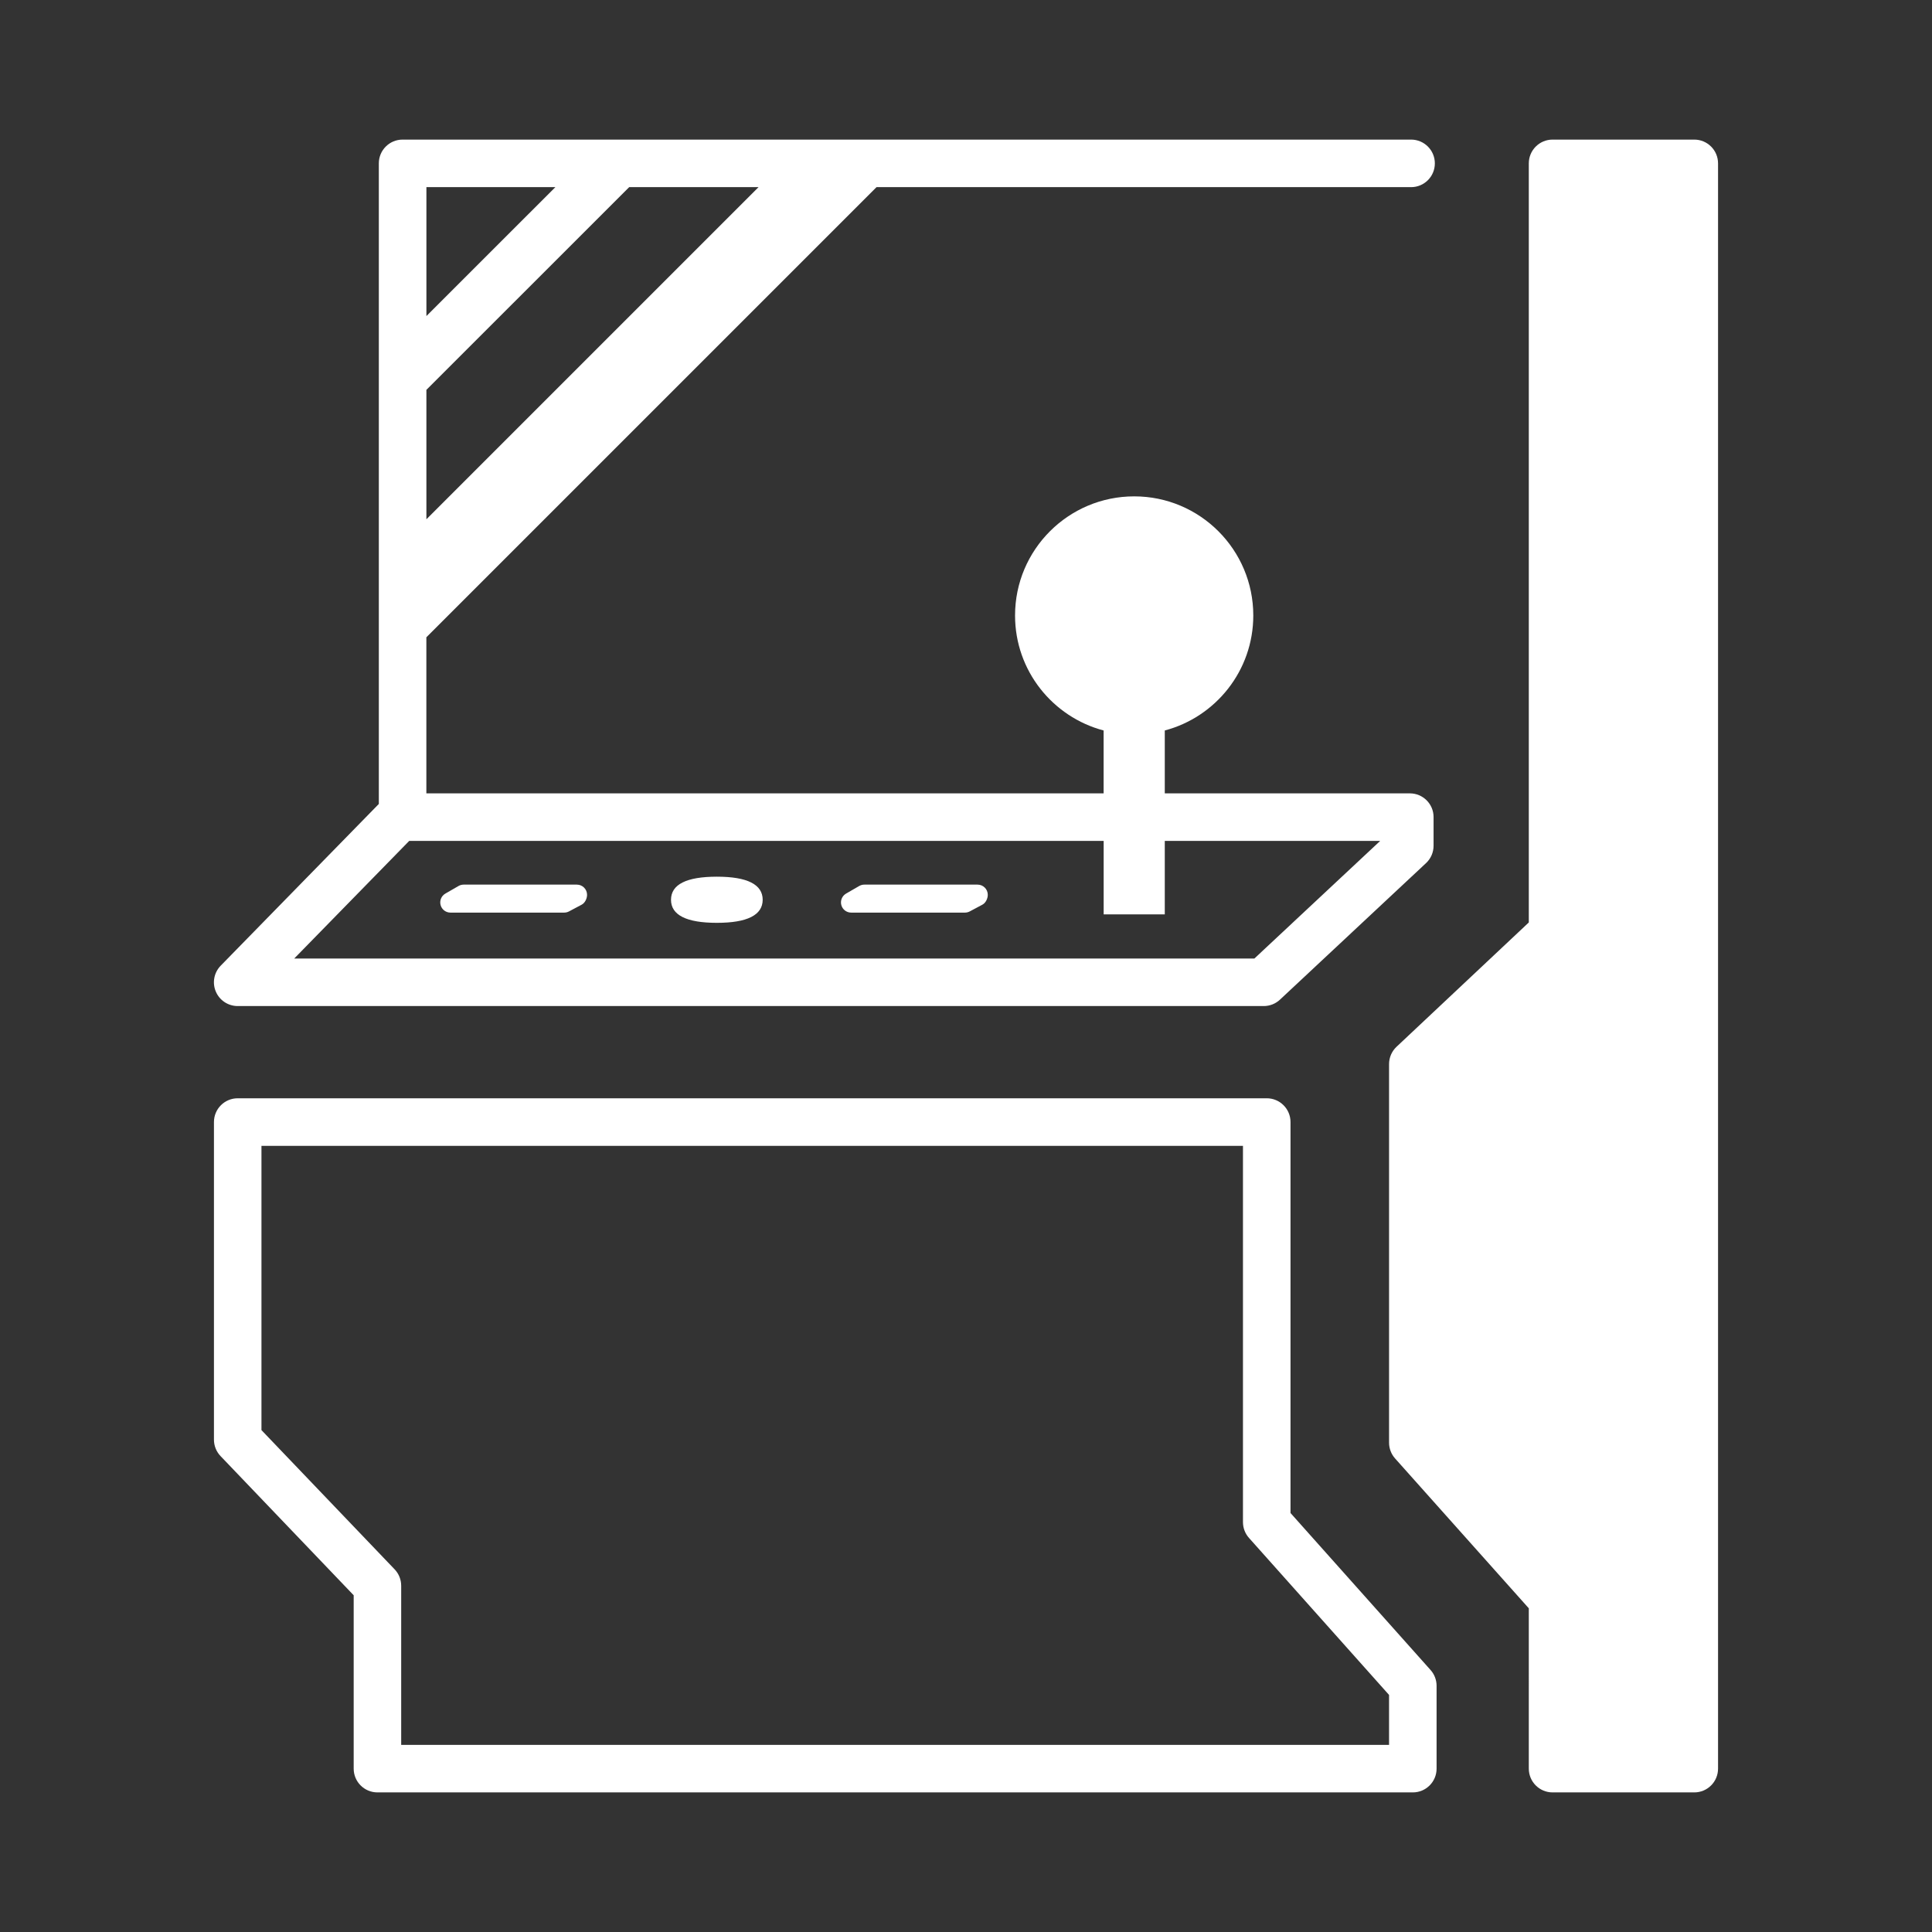 <svg xmlns="http://www.w3.org/2000/svg" width="512" height="512"><rect width="100%" height="100%" fill="#333333" stroke="none"/><path d="M149.524 241.85H119.37c-1.226 0-2.29-.82-2.606-2-.315-1.18.2-2.425 1.255-3.035l3.5-2.02c.41-.235.87-.36 1.35-.36h30.01c1.49 0 2.7 1.21 2.7 2.7 0 .995-.55 2.15-1.43 2.615l-3.36 1.785c-.39.21-.83.315-1.27.315zm106.2 0h-30.16c-1.22 0-2.29-.82-2.605-2-.32-1.175.2-2.42 1.25-3.035l3.494-2.02c.414-.235.88-.36 1.354-.36h30.015c1.49 0 2.7 1.21 2.7 2.7 0 .995-.55 2.15-1.43 2.615l-3.35 1.785c-.396.21-.83.315-1.276.315zm118.69 233.155H100.03c-3.48 0-6.3-2.815-6.3-6.3v-45.94l-35.286-36.89c-1.12-1.17-1.745-2.735-1.745-4.355v-84.165c0-3.48 2.82-6.3 6.3-6.3h272.7c3.48 0 6.3 2.815 6.3 6.3v103.61l37.12 41.61c1.03 1.155 1.59 2.645 1.59 4.195v21.94c0 3.48-2.82 6.295-6.3 6.295zM106.33 462.41h261.784v-13.235l-37.12-41.61c-1.03-1.155-1.595-2.645-1.595-4.195v-99.71H69.29v75.335l35.285 36.89c1.12 1.17 1.744 2.735 1.744 4.355v42.17zm342.674 12.595H411.45c-3.48 0-6.3-2.815-6.3-6.3V426.22l-35.436-39.71c-1.03-1.15-1.6-2.645-1.6-4.195v-100.32c0-1.74.72-3.4 1.985-4.59l35.05-32.945V43.295c0-3.48 2.82-6.3 6.3-6.3H449c3.48 0 6.3 2.815 6.3 6.3V468.71c0 3.48-2.82 6.295-6.3 6.295zm-75.38-264.755H308.68v-16.665c13.494-3.58 23.454-15.85 23.454-30.475 0-17.43-14.13-31.57-31.555-31.57-17.44 0-31.58 14.14-31.58 31.57 0 14.625 9.97 26.895 23.47 30.475v16.665H112.99v-41.36l119.3-119.295h141.66c3.48 0 6.3-2.815 6.3-6.3s-2.82-6.3-6.3-6.3H106.693c-3.48 0-6.3 2.815-6.3 6.3v169.76l-41.905 42.86c-1.77 1.81-2.286 4.51-1.3 6.845.98 2.34 3.27 3.855 5.804 3.855h271.91c1.595 0 3.135-.605 4.3-1.695l38.715-36.19c1.274-1.19 1.994-2.86 1.994-4.605v-7.58c.01-3.475-2.81-6.295-6.29-6.295zM113 137.615v-34.3l53.74-53.72h34.28L113 137.615zm34.184-88.025l-34.18 34.17V49.59h34.18zm185.24 204.43H77.97l30.474-31.17H292.48v19.47h16.2v-19.47h57.084l-33.34 31.17zm-142.444-9.46c-8.066 0-12.156-2.055-12.156-6.11 0-4.06 4.09-6.12 12.155-6.12 8.05 0 12.14 2.06 12.14 6.12-.006 4.055-4.09 6.11-12.146 6.11z" fill="#fff"/></svg>